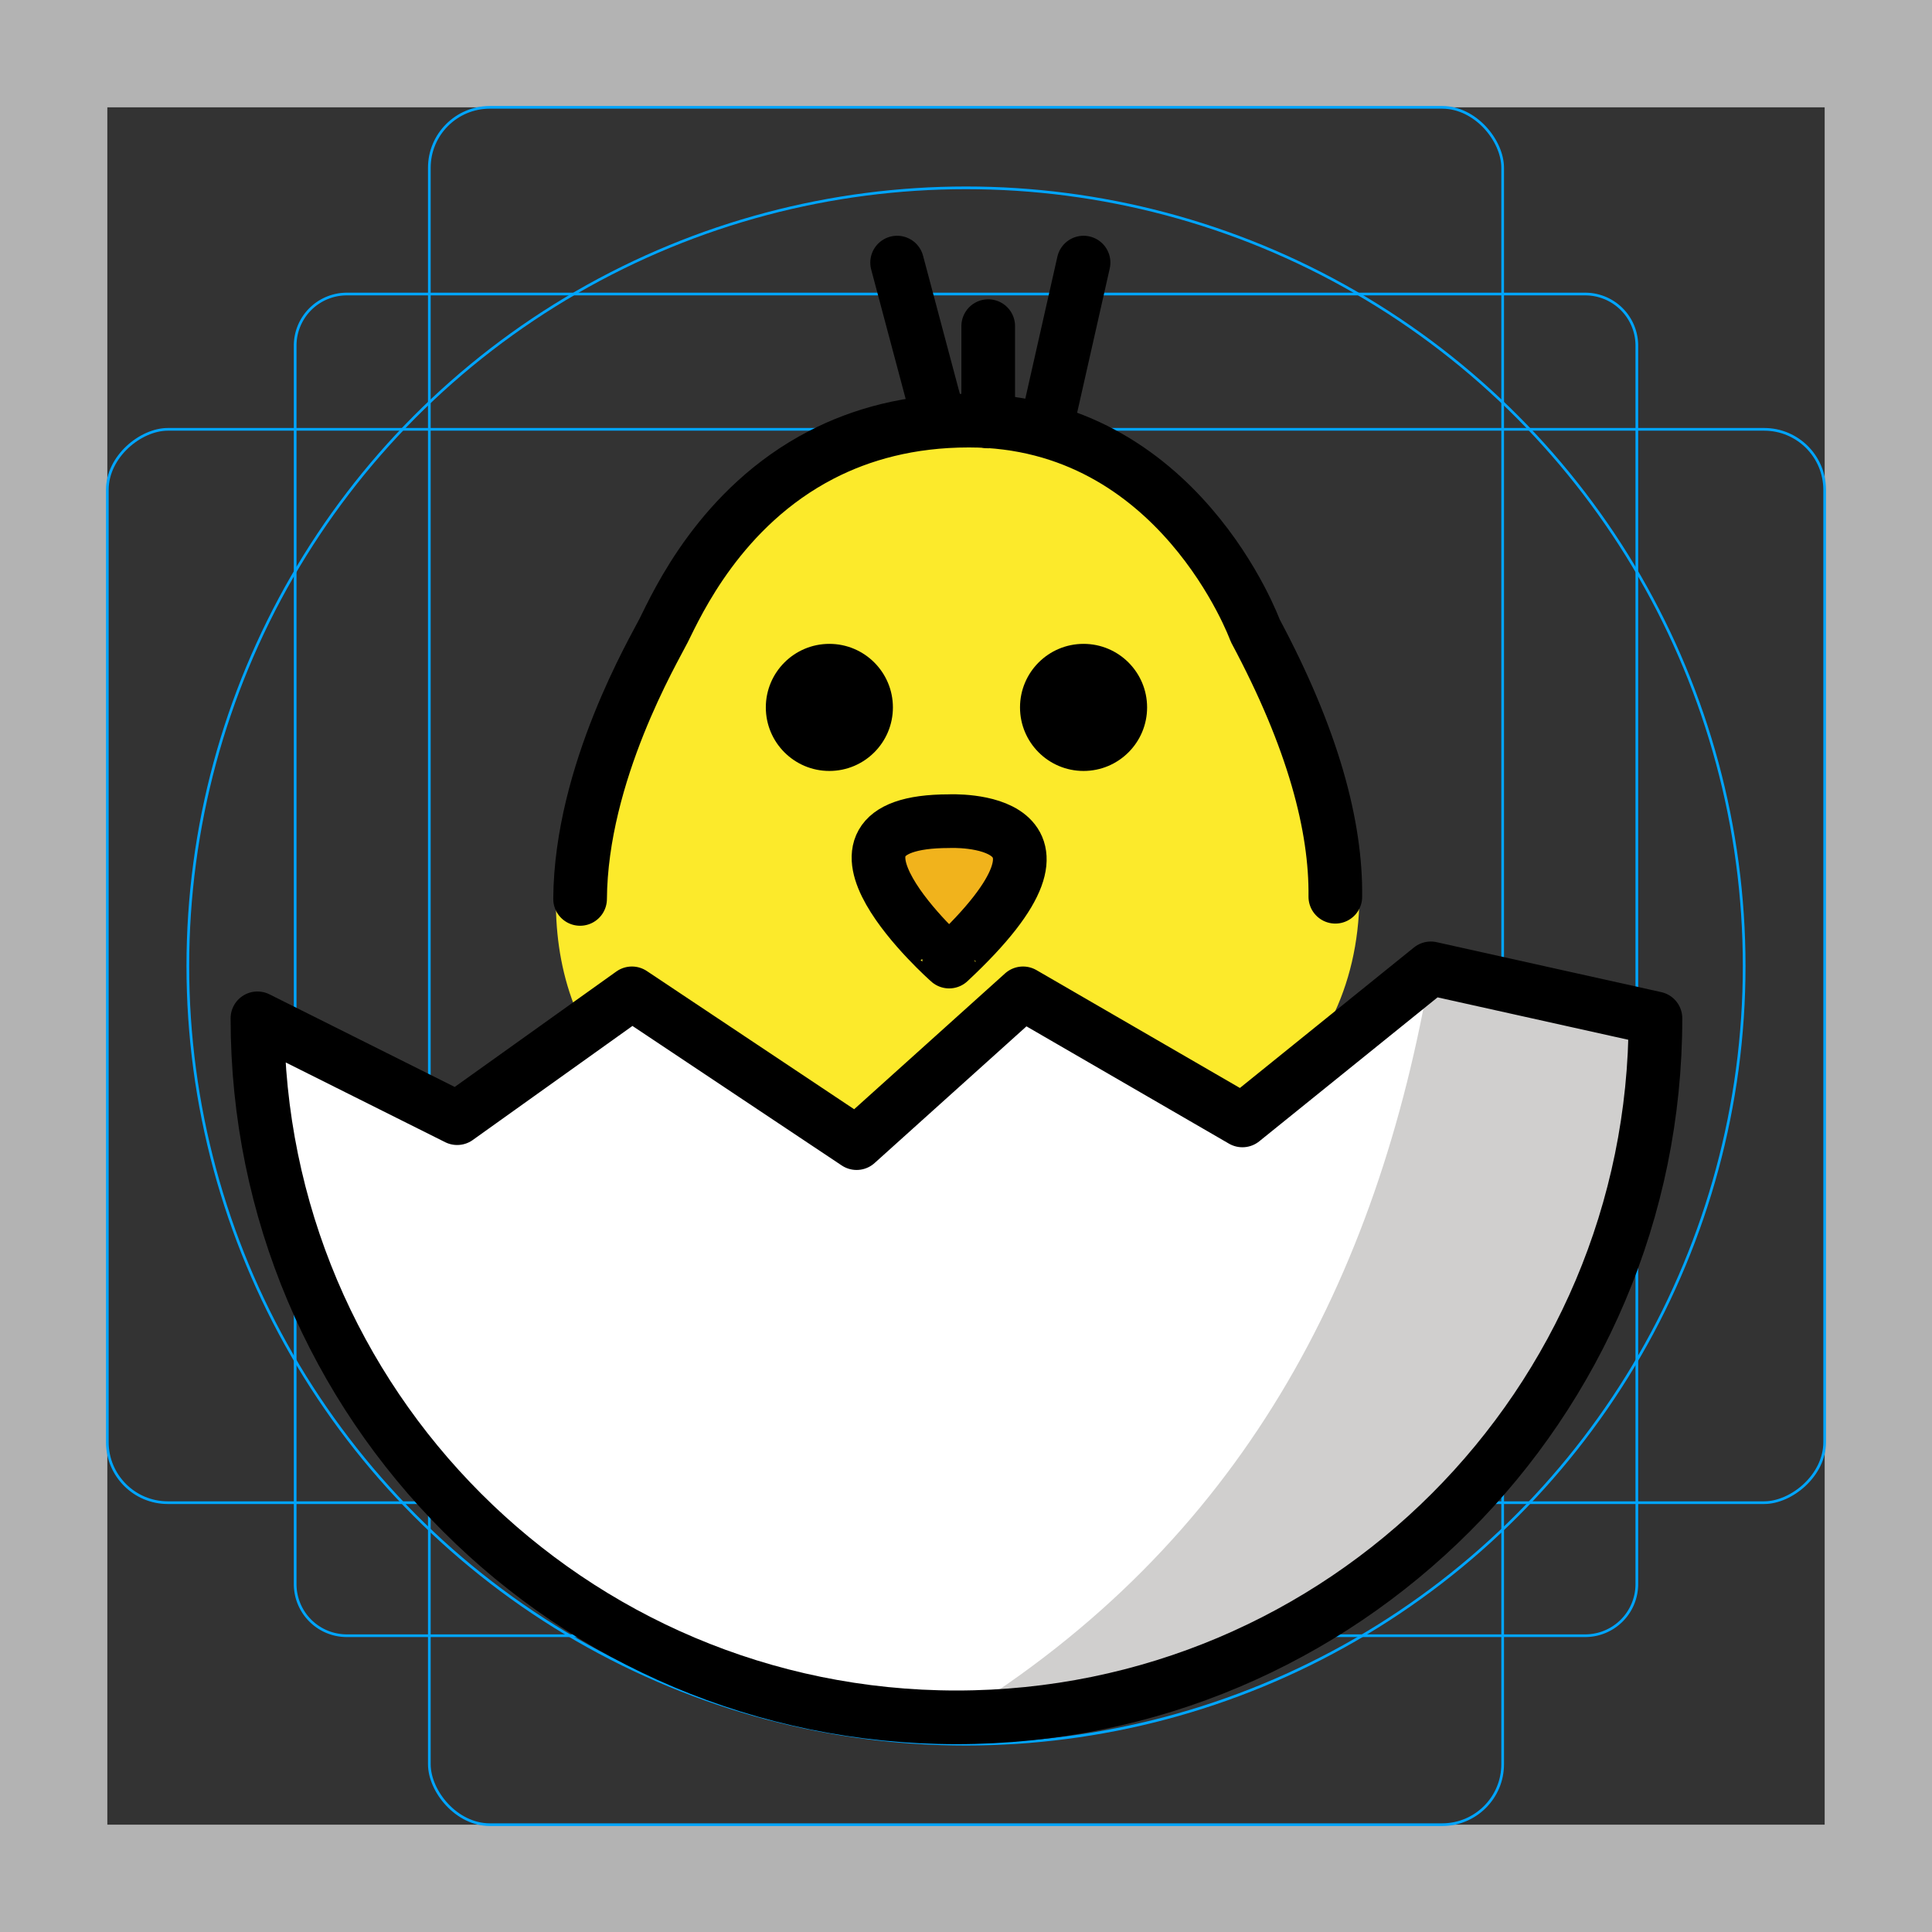 <svg id="emoji" viewBox="0 0 72 72" xmlns="http://www.w3.org/2000/svg">
  <rect x="0" y="0" width="72" height="72" fill="#333333" stroke="none"/>
  <g id="grid">
    <path fill="#b3b3b3" d="M68,4V68H4V4H68m4-4H0V72H72V0Z"/>
    <path fill="none" stroke="#00a5ff" stroke-miterlimit="10" stroke-width="0.1" d="M12.923,10.958H59.077A1.923,1.923,0,0,1,61,12.881V59.035a1.923,1.923,0,0,1-1.923,1.923H12.923A1.923,1.923,0,0,1,11,59.035V12.881A1.923,1.923,0,0,1,12.923,10.958Z"/>
    <rect x="16" y="4" rx="2.254" width="40" height="64" fill="none" stroke="#00a5ff" stroke-miterlimit="10" stroke-width="0.1"/>
    <rect x="16" y="4" rx="2.254" width="40" height="64" transform="translate(72) rotate(90)" fill="none" stroke="#00a5ff" stroke-miterlimit="10" stroke-width="0.1"/>
    <circle cx="36" cy="36" r="29" fill="none" stroke="#00a5ff" stroke-miterlimit="10" stroke-width="0.1"/>
  </g>
  <g id="color">
    <path fill="#FCEA2B" stroke="#FCEA2B" stroke-miterlimit="10" stroke-width="1.8" d="M36.109,44.124 c0,0,21.337-0.711,10.668-20.626c0,0-2.845-7.824-10.668-7.824c-2.208,0-4.019,0.51-5.497,1.273 c-3.762,1.943-5.372,5.529-5.882,6.55C24.018,24.921,13.35,42.702,36.109,44.124z"/>
    <path fill="#F1B31C" stroke="none" d="M35.372,30.603c0,0,5.925-0.291,0,5.232C35.372,35.836,29.447,30.603,35.372,30.603z"/>
    <path fill="#FFFFFF" stroke="none" d="M61.694,37.95C61.694,52.337,50.031,64,35.644,64S9.594,52.337,9.594,37.95l7.443,3.721 l6.513-4.652l8.373,5.582l6.202-5.582l8.176,4.736l7.02-5.667L61.694,37.95z"/>
    <path fill="#D0CFCE" stroke="none" d="M53.321,36.089C51.341,47.728,46.221,57.493,35.644,64c14.387,0,26.05-11.663,26.05-26.05 L53.321,36.089z"/>
  </g>
  <g id="hair"/>
  <g id="skin"/>
  <g id="skin-shadow"/>
  <g id="line">
    <circle cx="30.908" cy="26.363" r="2.368" fill="#000000" stroke="none"/>
    <circle cx="40.381" cy="26.363" r="2.368" fill="#000000" stroke="none"/>
    <line x1="34.796" x2="33.433" y1="14.903" y2="9.786" fill="none" stroke="#000000" stroke-linecap="round" stroke-linejoin="round" stroke-miterlimit="10" stroke-width="2"/>
    <line x1="36.828" x2="36.828" y1="15.706" y2="12.154" fill="none" stroke="#000000" stroke-linecap="round" stroke-linejoin="round" stroke-miterlimit="10" stroke-width="2"/>
    <line x1="38.999" x2="40.381" y1="15.903" y2="9.786" fill="none" stroke="#000000" stroke-linecap="round" stroke-linejoin="round" stroke-miterlimit="10" stroke-width="2"/>
    <path fill="none" stroke="#000000" stroke-linecap="round" stroke-linejoin="round" stroke-miterlimit="10" stroke-width="2" d="M35.372,30.603c0,0,5.925-0.291,0,5.232C35.372,35.836,29.447,30.603,35.372,30.603z"/>
    <path fill="none" stroke="#000000" stroke-linecap="round" stroke-linejoin="round" stroke-miterlimit="10" stroke-width="2" d="M49.764,33.419c0.029-2.617-0.818-5.872-2.986-9.92c0,0-2.845-7.824-10.668-7.824 c-2.208,0-4.019,0.51-5.497,1.273c-3.762,1.943-5.372,5.529-5.882,6.55c-0.348,0.696-3.079,5.306-3.113,10.002"/>
    <path fill="none" stroke="#000000" stroke-linecap="round" stroke-linejoin="round" stroke-miterlimit="10" stroke-width="2" d="M61.694,37.95C61.694,52.337,50.031,64,35.644,64S9.594,52.337,9.594,37.95l7.443,3.721l6.513-4.652l8.373,5.582 l6.202-5.582l8.176,4.736l7.02-5.667L61.694,37.95z"/>
  </g>
</svg>
